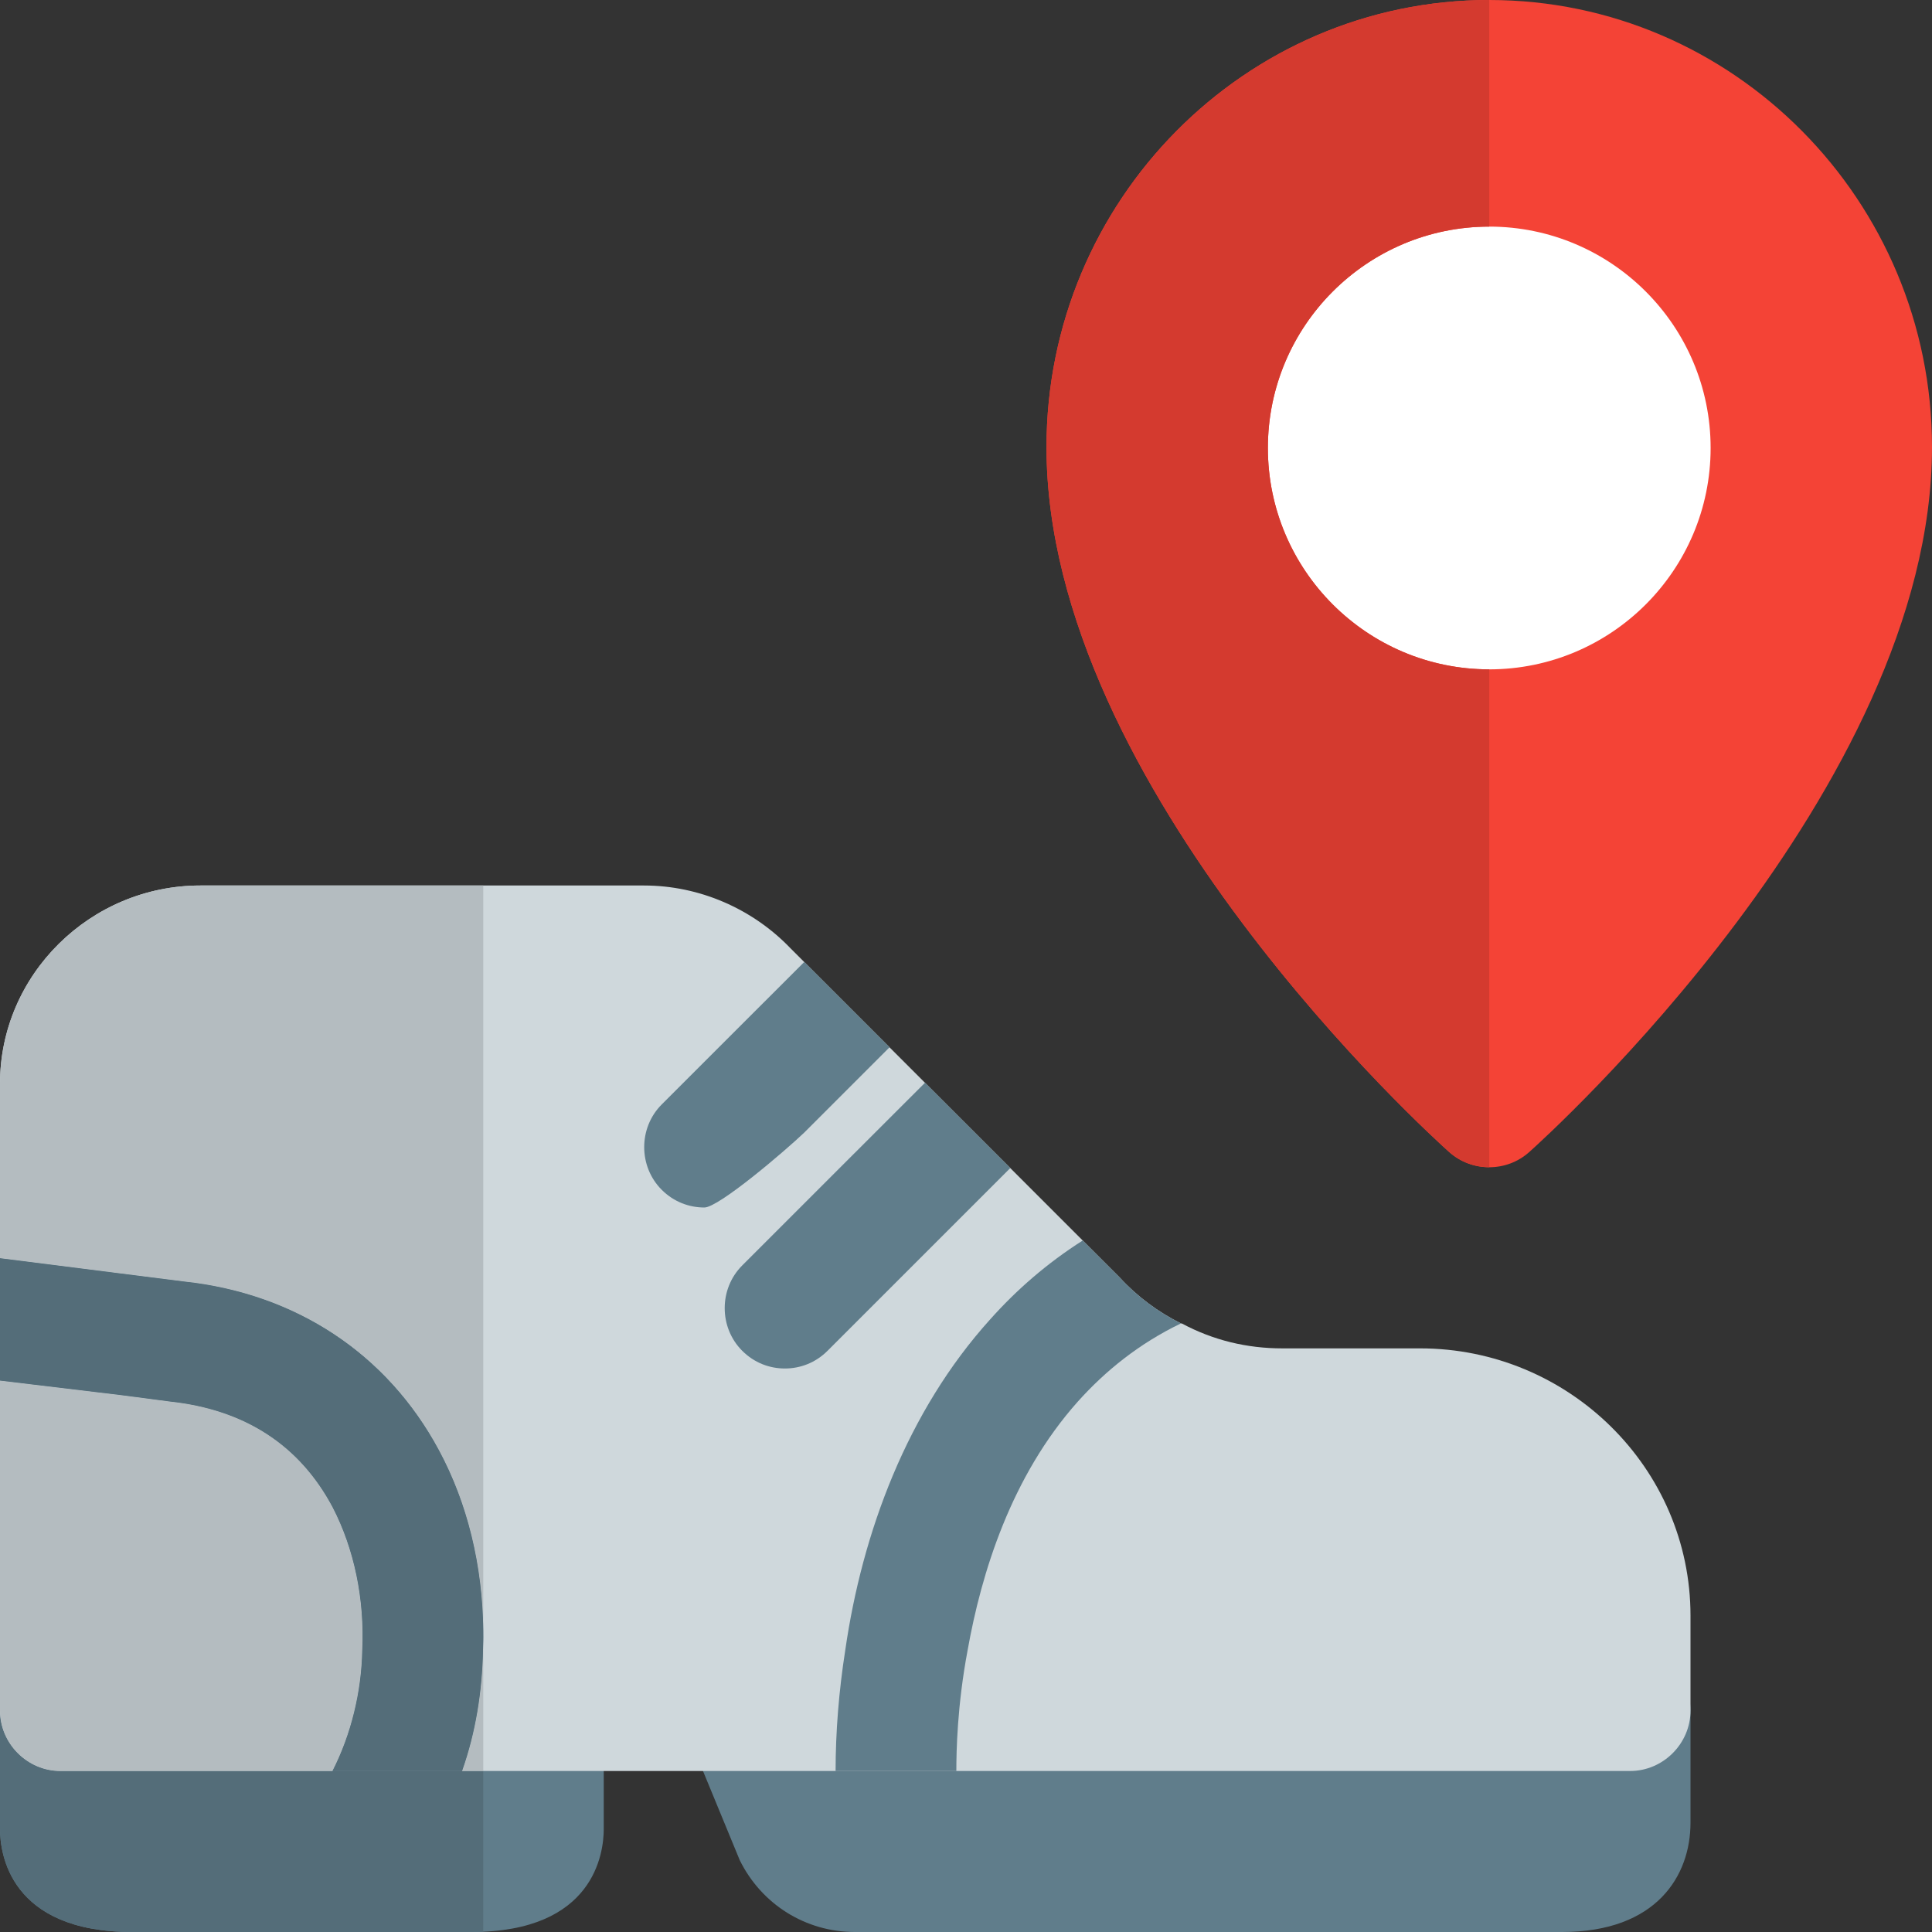 <svg id="Color" height="512" viewBox="0 0 24 24" width="512" xmlns="http://www.w3.org/2000/svg"><rect x="0" y="0" width="24" height="24" fill="#333333" stroke="none"/><path d="m18.5 14.5c-.179 0-.357-.063-.499-.19-.204-.183-5.001-4.512-5.001-8.756 0-3.062 2.468-5.554 5.5-5.554s5.5 2.492 5.5 5.554c0 4.244-4.797 8.573-5.001 8.755-.142.128-.32.191-.499.191z" fill="#f44336"/><path d="m18.5 8.315c-1.517 0-2.75-1.233-2.75-2.75s1.233-2.75 2.75-2.75 2.75 1.233 2.75 2.75-1.233 2.75-2.75 2.75z" fill="#fff"/><path d="m18.5 0c-3.032 0-5.5 2.492-5.5 5.554 0 4.244 4.797 8.573 5.001 8.755.142.127.32.19.499.19v-6.184c-1.517 0-2.75-1.233-2.75-2.75s1.233-2.75 2.75-2.75z" fill="#d43a2f"/><path d="m19.404 24h-8.785c-.609 0-1.157-.341-1.429-.891l-.634-1.538c-.096-.231-.069-.494.069-.702s.372-.333.622-.333l11-.036h.002c.198 0 .389.079.529.219.143.14.222.332.222.531v1.393c0 .656-.419 1.357-1.596 1.357z" fill="#607d8b"/><path d="m5.856 24h-4.212c-1.526 0-1.644-.98-1.644-1.28v-1.47c0-.414.336-.75.75-.75h6c.414 0 .75.336.75.75v1.47c0 .3-.118 1.28-1.644 1.28z" fill="#607d8b"/><path d="m17.64 16.75h-1.71c-.439 0-.859-.1-1.25-.31h-.01c-.28-.14-.54-.33-.76-.57l-.46-.46-.9-.9-2.56-2.56-.17-.17c-.47-.49-1.13-.78-1.82-.78h-5.51c-1.37 0-2.49 1.11-2.49 2.46v7.79c0 .41.34.75.75.75h19.5c.41 0 .75-.34.75-.75v-1.18c0-1.83-1.51-3.32-3.36-3.32z" fill="#cfd8dc"/><g fill="#607d8b"><path d="m11.05 13.01-1.06 1.06c-.23.22-1.06.93-1.24.93-.19 0-.38-.07-.53-.22-.29-.29-.29-.77 0-1.06l.71-.71 1.061-1.06z"/><path d="m12.55 14.51-2.27 2.27c-.15.15-.34.22-.53.22s-.38-.07-.53-.22c-.29-.29-.29-.77 0-1.06l1.21-1.21 1.061-1.06z"/><path d="m14.67 16.44c-.52.25-.939.59-1.28.97-.83.93-1.199 2.13-1.37 3.09-.13.69-.14 1.26-.14 1.5h-1.5c0-.48.04-.99.12-1.5.21-1.46.77-2.97 1.8-4.11.33-.37.71-.7 1.15-.98l.46.46c.22.24.48.43.76.57z"/><path d="m6 20.5c-.01.51-.09 1.02-.26 1.5h-1.61c.23-.45.36-.98.37-1.5.03-.63-.1-1.26-.37-1.78-.41-.77-1.09-1.21-2.02-1.31l-.61-.08-1.5-.18v-1.52l1.5.19.79.1c1.39.15 2.52.9 3.16 2.09.4.74.58 1.61.55 2.49z"/></g><path d="m0 21.25v1.47c0 .3.118 1.28 1.644 1.28h4.213c.05 0 .099-.001.146-.003v-1.997h-5.253c-.41 0-.75-.34-.75-.75z" fill="#546d79"/><path d="m6.003 11h-3.513c-1.37 0-2.49 1.11-2.49 2.46v7.79c0 .41.34.75.75.75h5.253v-1.628c0 .043-.001.085-.003.128-.01.51-.09 1.02-.26 1.5h-1.61c.23-.45.36-.98.37-1.5.03-.63-.1-1.26-.37-1.78-.41-.77-1.09-1.21-2.02-1.31l-.61-.08-1.5-.18v-1.52l1.5.19.79.1c1.39.15 2.52.9 3.16 2.09.362.67.544 1.447.553 2.24z" fill="#b4bcc0"/><path d="m0 15.63v1.52l1.5.18.61.08c.93.1 1.609.54 2.02 1.31.271.52.4 1.15.37 1.78-.01.52-.14 1.05-.37 1.5h1.61c.17-.48.25-.99.26-1.5.001-.043.002-.085.003-.128v-.122c-.009-.794-.191-1.57-.553-2.24-.641-1.19-1.77-1.94-3.16-2.09l-.79-.1z" fill="#546d79"/></svg>